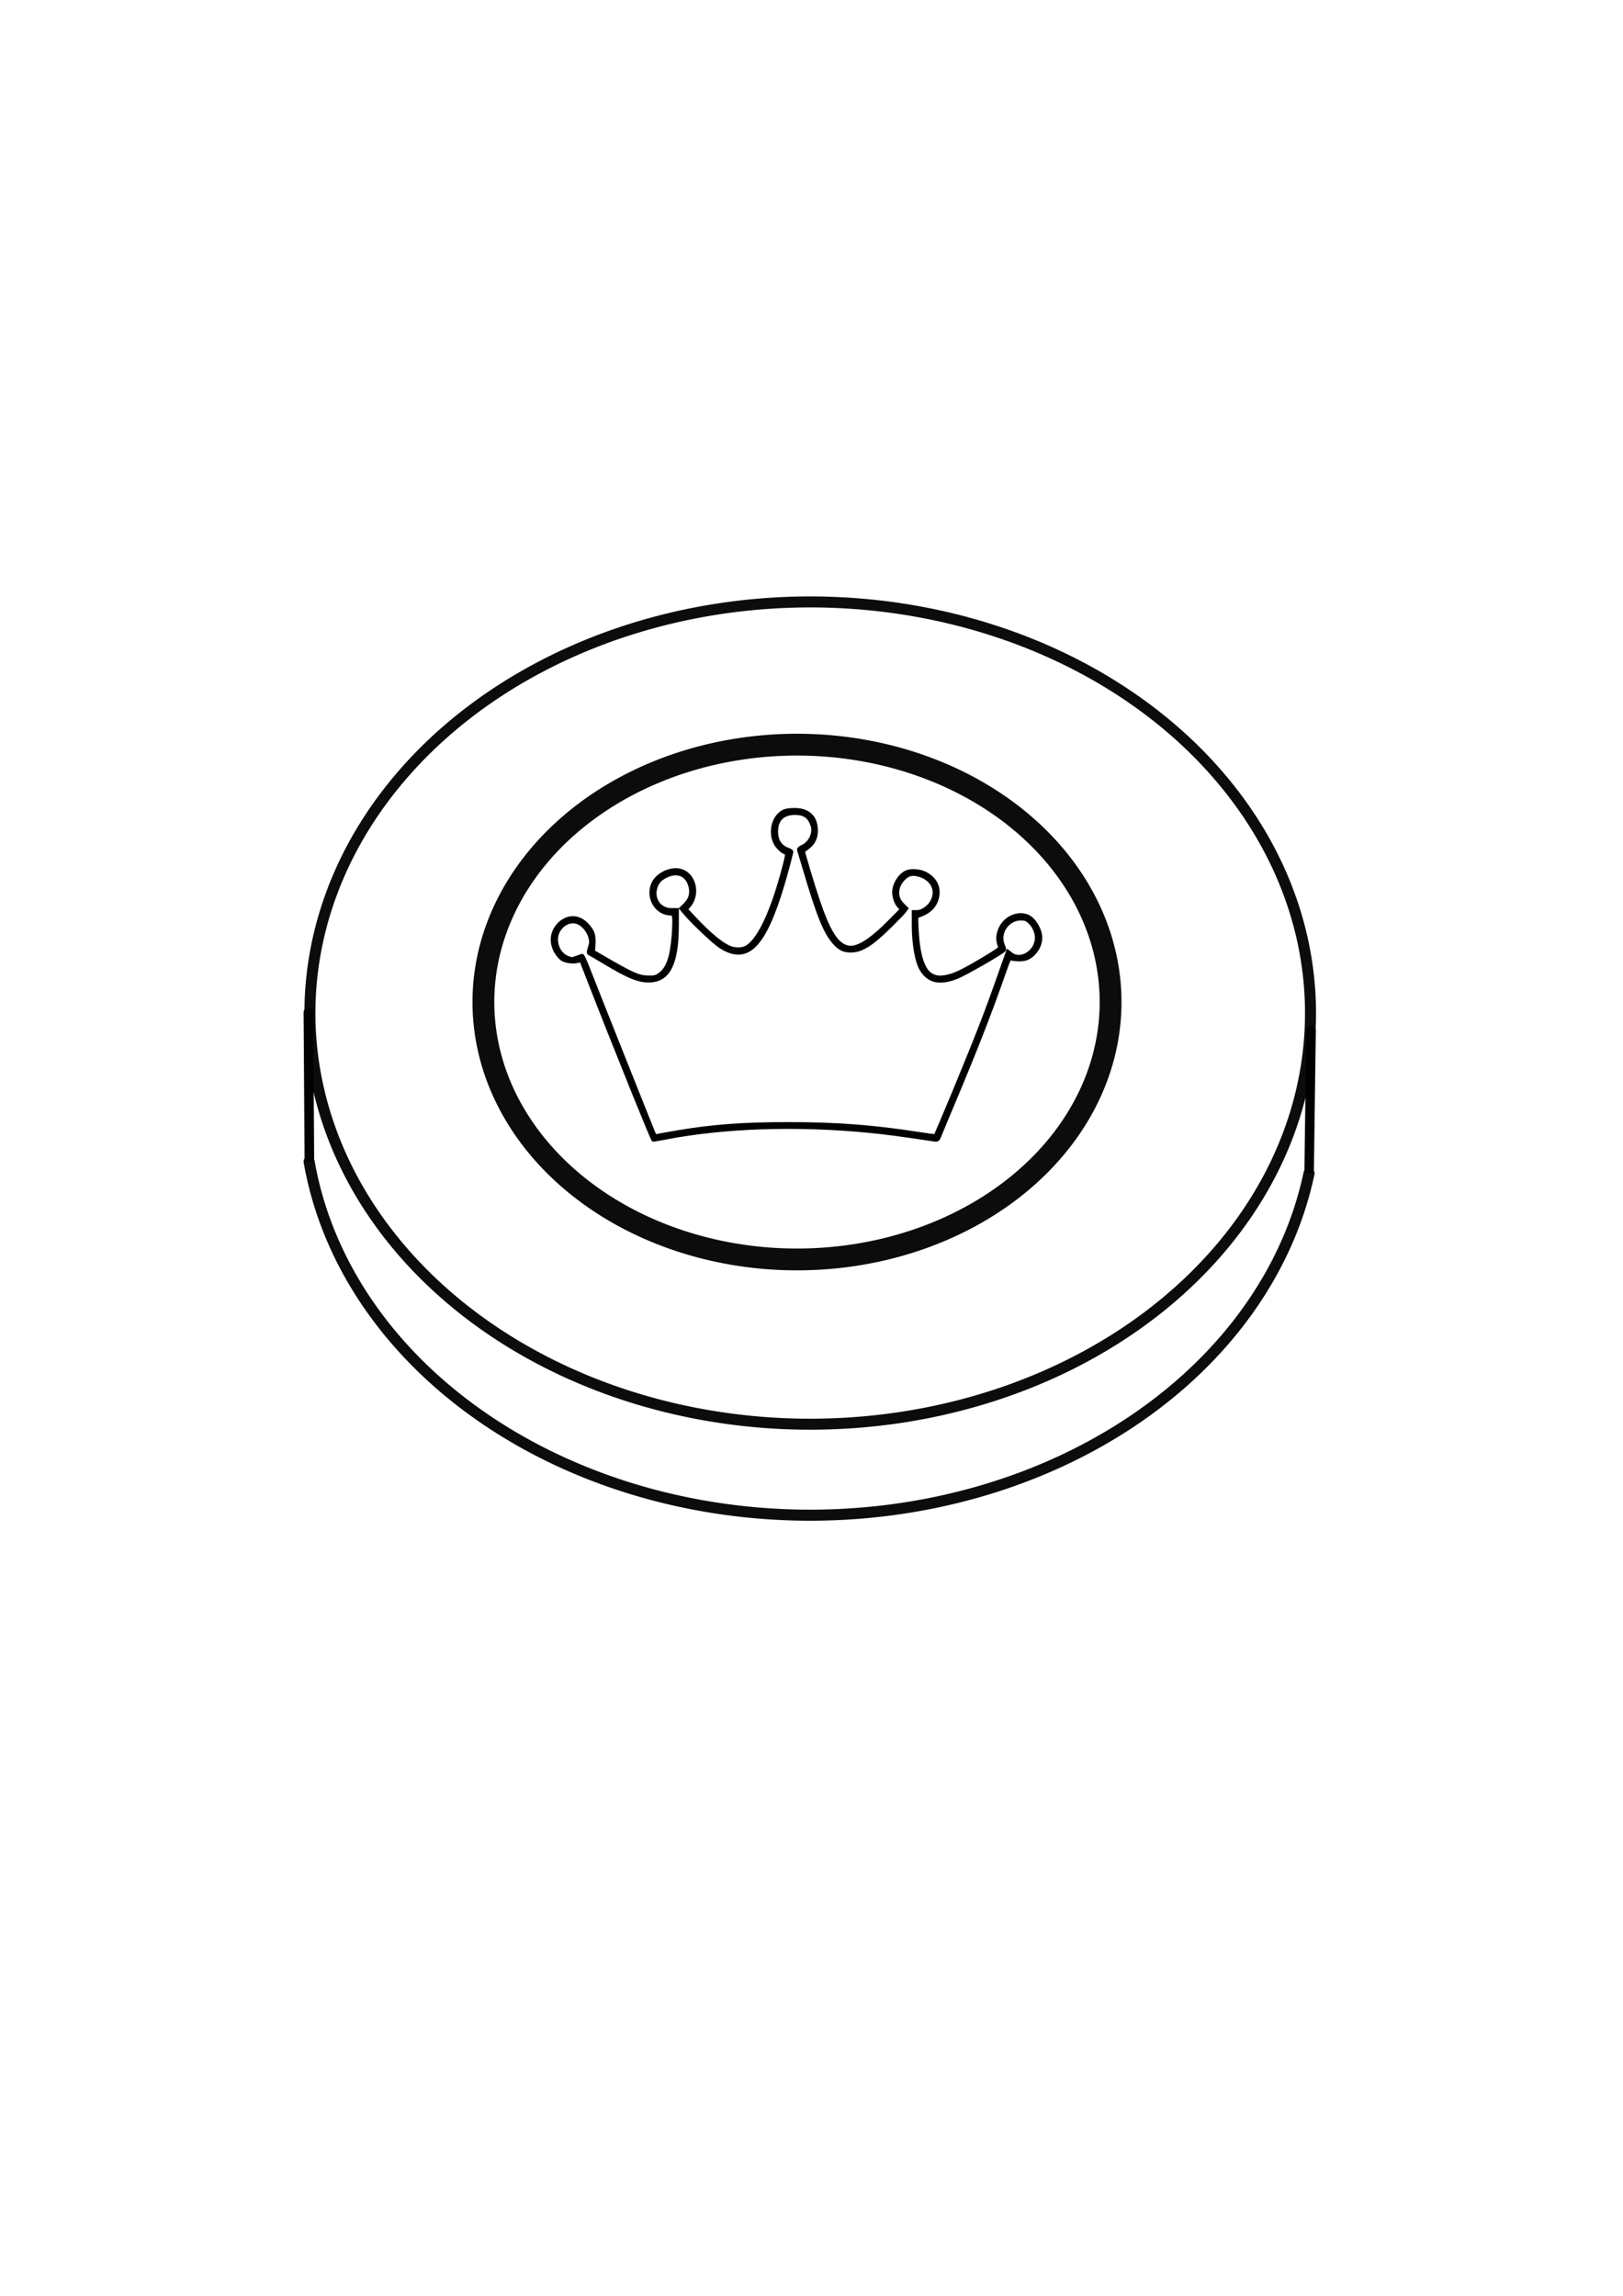 <?xml version="1.0" encoding="UTF-8" standalone="no"?>
<!-- Created with Inkscape (http://www.inkscape.org/) -->

<svg
   xmlns:dc="http://purl.org/dc/elements/1.1/"
   xmlns:cc="http://creativecommons.org/ns#"
   xmlns:rdf="http://www.w3.org/1999/02/22-rdf-syntax-ns#"
   xmlns:svg="http://www.w3.org/2000/svg"
   xmlns="http://www.w3.org/2000/svg"
   xmlns:sodipodi="http://sodipodi.sourceforge.net/DTD/sodipodi-0.dtd"
   xmlns:inkscape="http://www.inkscape.org/namespaces/inkscape"
   width="210mm"
   height="297mm"
   viewBox="0 0 744.094 1052.362"
   id="svg2"
   version="1.1"
   inkscape:version="0.91 r13725"
   sodipodi:docname="king.svg">
  <defs
     id="defs4">
    <inkscape:path-effect
       effect="spiro"
       id="path-effect4159"
       is_visible="true" />
    <inkscape:path-effect
       is_visible="true"
       id="path-effect4151"
       effect="spiro" />
    <inkscape:path-effect
       effect="spiro"
       id="path-effect4147"
       is_visible="true" />
    <inkscape:path-effect
       effect="spiro"
       id="path-effect4219"
       is_visible="true" />
  </defs>
  <sodipodi:namedview
     id="base"
     pagecolor="#ffffff"
     bordercolor="#666666"
     borderopacity="1.0"
     inkscape:pageopacity="0.0"
     inkscape:pageshadow="2"
     inkscape:zoom="0.70710678"
     inkscape:cx="149.27011"
     inkscape:cy="565.62444"
     inkscape:document-units="px"
     inkscape:current-layer="layer2"
     showgrid="false"
     inkscape:window-width="1378"
     inkscape:window-height="734"
     inkscape:window-x="0"
     inkscape:window-y="1"
     inkscape:window-maximized="0" />
  <g
     inkscape:groupmode="layer"
     id="layer2"
     inkscape:label="Layer 2">
    <g
       id="g4164">
      <g
         transform="translate(-72,-42)"
         id="g4161">
        <path
           style="opacity:0.95;fill:none;fill-opacity:1;stroke:#000000;stroke-width:5.039;stroke-linecap:round;stroke-linejoin:round;stroke-miterlimit:4;stroke-dasharray:none;stroke-dashoffset:0;stroke-opacity:1"
           id="path4207"
           sodipodi:type="arc"
           sodipodi:cx="443.45697"
           sodipodi:cy="506.37473"
           sodipodi:rx="229.36732"
           sodipodi:ry="188.45897"
           sodipodi:start="2.5679727"
           sodipodi:end="2.5634349"
           sodipodi:open="true"
           d="m 250.802,608.647 a 229.367,188.459 0 0 1 67.965,-260.451 229.367,188.459 0 0 1 317.063,55.547 229.367,188.459 0 0 1 -67.245,260.577 229.367,188.459 0 0 1 -317.216,-54.956" />
        <path
           style="opacity:0.95;fill:none;fill-opacity:1;stroke:#000000;stroke-width:10;stroke-linecap:round;stroke-linejoin:round;stroke-miterlimit:4;stroke-dasharray:none;stroke-dashoffset:0;stroke-opacity:1"
           id="path4215"
           sodipodi:type="arc"
           sodipodi:cx="437.39603"
           sodipodi:cy="501.32397"
           sodipodi:rx="143.77267"
           sodipodi:ry="117.98628"
           sodipodi:start="2.5679727"
           sodipodi:end="2.5634349"
           sodipodi:open="true"
           d="M 316.635,565.352 A 143.773,117.986 0 0 1 359.237,402.295 143.773,117.986 0 0 1 557.979,437.071 143.773,117.986 0 0 1 515.829,600.207 143.773,117.986 0 0 1 316.991,565.801" />
        <path
           inkscape:connector-curvature="0"
           inkscape:original-d="m 673.08592,514.27965 -0.87096,63.47006"
           inkscape:path-effect="#path-effect4151"
           id="path4149"
           d="m 673.086,514.28 -0.871,63.47"
           style="fill:none;fill-rule:evenodd;stroke:#000000;stroke-width:4.35;stroke-linecap:round;stroke-linejoin:miter;stroke-miterlimit:4;stroke-dasharray:none;stroke-opacity:1" />
        <path
           d="M 672.157,579.789 A 232.022,188.508 0 0 1 440.095,736.518 232.022,188.508 0 0 1 213.711,574.4"
           sodipodi:end="3.0012433"
           sodipodi:start="0.16928682"
           sodipodi:ry="188.5078"
           sodipodi:rx="232.02217"
           sodipodi:cy="548.02948"
           sodipodi:cx="443.45178"
           sodipodi:type="arc"
           id="path4155"
           style="opacity:0.95;fill:none;fill-opacity:1;stroke:#000000;stroke-width:5.068;stroke-linecap:round;stroke-linejoin:round;stroke-miterlimit:4;stroke-dasharray:none;stroke-dashoffset:0;stroke-opacity:1"
           sodipodi:open="true" />
        <path
           style="fill:none;fill-rule:evenodd;stroke:#000000;stroke-width:4.403;stroke-linecap:round;stroke-linejoin:miter;stroke-miterlimit:4;stroke-dasharray:none;stroke-opacity:1"
           d="m 213.385,506.052 0.444,66.42"
           id="path4157"
           inkscape:path-effect="#path-effect4159"
           inkscape:original-d="m 213.38537,506.05185 0.44436,66.42045"
           inkscape:connector-curvature="0" />
      </g>
      <path
         inkscape:connector-curvature="0"
         id="path4161"
         d="m 291.057,501.836 c -7.848,-19.433 -15.193,-37.935 -21.667,-54.575 l -2.884,-7.413 -1.343,0.468 c -2.092,0.729 -5.928,0.229 -7.573,-0.987 -0.786,-0.581 -2.013,-2.117 -2.725,-3.413 -2.673,-4.86 -1.344,-10.43 3.217,-13.486 3.774,-2.529 7.961,-1.785 11.288,2.005 2.352,2.678 2.915,4.473 2.649,8.437 l -0.231,3.442 3.044,1.772 c 15.332,8.927 17.779,10.017 22.653,10.082 2.723,0.036 3.317,-0.121 5.049,-1.337 3.792,-2.662 5.623,-7.828 6.414,-18.093 0.282,-3.662 0.368,-7.431 0.19,-8.377 -0.278,-1.482 -0.494,-1.719 -1.564,-1.721 -6.516,-0.013 -10.789,-7.311 -7.946,-13.57 1.682,-3.702 6.748,-6.475 11.073,-6.059 7.201,0.692 10.067,10.767 4.696,16.511 l -1.158,1.239 3.766,4.04 c 6.744,7.234 12.434,11.997 16.337,13.675 2.644,1.137 6.178,1.055 8.193,-0.19 5.744,-3.55 11.738,-16.38 17.019,-36.426 1.605,-6.094 1.7,-7.215 0.613,-7.215 -1.018,0 -3.609,-2.401 -4.521,-4.189 -2.773,-5.435 -0.617,-12.746 4.305,-14.602 0.711,-0.268 2.659,-0.487 4.33,-0.487 5.944,0 9.32,2.974 9.673,8.522 0.24,3.773 -1.035,6.596 -3.889,8.607 -1.098,0.774 -1.996,1.581 -1.996,1.793 0,0.74 4.669,16.235 6.741,22.374 4.832,14.313 8.437,20.137 13.379,21.618 4.299,1.288 10.493,-2.342 19.565,-11.467 l 5.949,-5.984 -1.27,-1.326 c -1.647,-1.719 -2.721,-5.247 -2.328,-7.647 0.541,-3.303 2.689,-6.463 5.333,-7.844 1.8,-0.94 5.739,-0.793 8.17,0.307 4.687,2.119 6.926,6.131 5.976,10.709 -0.89,4.288 -3.622,6.969 -8.88,8.712 -0.775,0.257 -0.816,0.722 -0.542,6.131 0.632,12.475 2.901,19.308 7.118,21.437 1.988,1.004 3.895,1.138 6.982,0.492 3.689,-0.772 7.613,-2.691 17.221,-8.42 5.434,-3.241 7.382,-4.629 7.198,-5.131 -1.132,-3.095 -1.219,-4.431 -0.459,-7.043 1.662,-5.716 7.843,-9.095 12.827,-7.013 2.88,1.203 5.803,6.044 5.803,9.61 0,3.643 -2.327,7.414 -5.608,9.088 -1.757,0.896 -4.461,1.016 -7.873,0.347 -0.729,-0.143 -1.2,0.808 -3.101,6.257 -6.481,18.582 -13.186,35.786 -23.346,59.899 -2.819,6.69 -5.559,13.27 -6.089,14.622 -0.953,2.43 -0.984,2.456 -2.603,2.212 -14.941,-2.25 -22.032,-3.189 -29.867,-3.954 -33.113,-3.232 -66.583,-2.102 -93.635,3.161 -2.651,0.516 -4.944,0.938 -5.097,0.939 -0.153,9.1e-4 -4.01,-9.242 -8.572,-20.539 z m 19.29,17.335 c 16.277,-2.78 30.192,-3.815 51.295,-3.816 22.037,-4.1e-4 38.543,1.254 59.604,4.531 4.129,0.642 7.6,1.076 7.713,0.963 0.191,-0.191 5.172,-11.888 8.634,-20.275 10.761,-26.069 14.589,-35.907 20.452,-52.555 1.822,-5.175 3.495,-9.889 3.716,-10.475 l 0.403,-1.065 1.193,0.938 c 4.676,3.678 12.116,-0.986 12.116,-7.595 0,-2.688 -1.369,-5.625 -3.49,-7.487 -1.349,-1.185 -1.965,-1.397 -4.048,-1.397 -6.124,0 -10.632,6.647 -8.298,12.234 0.379,0.906 0.689,1.823 0.689,2.036 0,0.755 -18.132,11.188 -22.005,12.662 -7.568,2.88 -12.474,1.779 -15.703,-3.524 -2.163,-3.551 -3.595,-11.636 -3.599,-20.311 l -0.003,-5.852 1.492,-0.008 c 2.142,-0.011 4.928,-1.759 6.475,-4.063 3.544,-5.277 1.044,-11.276 -5.491,-13.176 -3.369,-0.979 -5.418,-0.426 -7.677,2.074 -3.314,3.668 -3.425,8.49 -0.268,11.646 l 1.789,1.789 -0.875,1.212 c -0.481,0.667 -3.526,3.814 -6.766,6.993 -8.332,8.176 -12.822,10.972 -17.619,10.972 -3.073,0 -4.878,-0.832 -7.136,-3.289 -4.416,-4.806 -7.564,-12.532 -13.965,-34.273 -1.289,-4.376 -2.439,-8.207 -2.556,-8.512 -0.121,-0.315 0.589,-0.909 1.639,-1.372 3.543,-1.563 5.735,-6.248 4.577,-9.781 -1.371,-4.181 -3.721,-5.849 -8.216,-5.834 -5.294,0.018 -8.302,2.653 -8.659,7.583 -0.341,4.707 1.537,8.046 5.265,9.361 0.971,0.342 1.728,0.796 1.683,1.008 -0.488,2.316 -2.796,10.886 -4.082,15.158 -8.5,28.247 -16.143,35.839 -28.245,28.057 -2.869,-1.844 -12.484,-10.919 -16.055,-15.151 l -1.795,-2.128 1.791,-1.791 c 2.312,-2.312 3.102,-5 2.385,-8.117 -1.286,-5.591 -5.729,-7.723 -11.063,-5.308 -2.945,1.333 -4.524,3.033 -5.283,5.688 -1.548,5.413 1.986,10.34 7.417,10.34 l 2.457,0 -0.002,6.77 c -0.005,16.987 -3.621,24.762 -11.759,25.28 -5.221,0.332 -9.803,-1.464 -21.184,-8.306 -3.604,-2.167 -6.773,-4.013 -7.042,-4.102 -0.323,-0.108 -0.225,-0.97 0.291,-2.546 0.67,-2.049 0.7,-2.717 0.21,-4.758 -0.613,-2.557 -2.853,-5.472 -5.093,-6.63 -5.155,-2.666 -11.532,2.465 -10.795,8.686 0.407,3.436 2.338,6.26 5.048,7.383 2.126,0.881 2.273,0.885 4.347,0.113 1.181,-0.439 2.332,-0.845 2.56,-0.902 0.227,-0.057 1.438,2.582 2.69,5.864 2.065,5.413 28.183,71.015 29.941,75.204 0.641,1.527 0.892,1.727 1.861,1.484 0.616,-0.155 4.685,-0.89 9.041,-1.634 z"
         style="fill:#000000;stroke:#000000;stroke-opacity:1;stroke-width:2;stroke-miterlimit:4;stroke-dasharray:none" />
    </g>
  </g>
  <g
     inkscape:label="Layer 1"
     inkscape:groupmode="layer"
     id="layer1" />
</svg>
